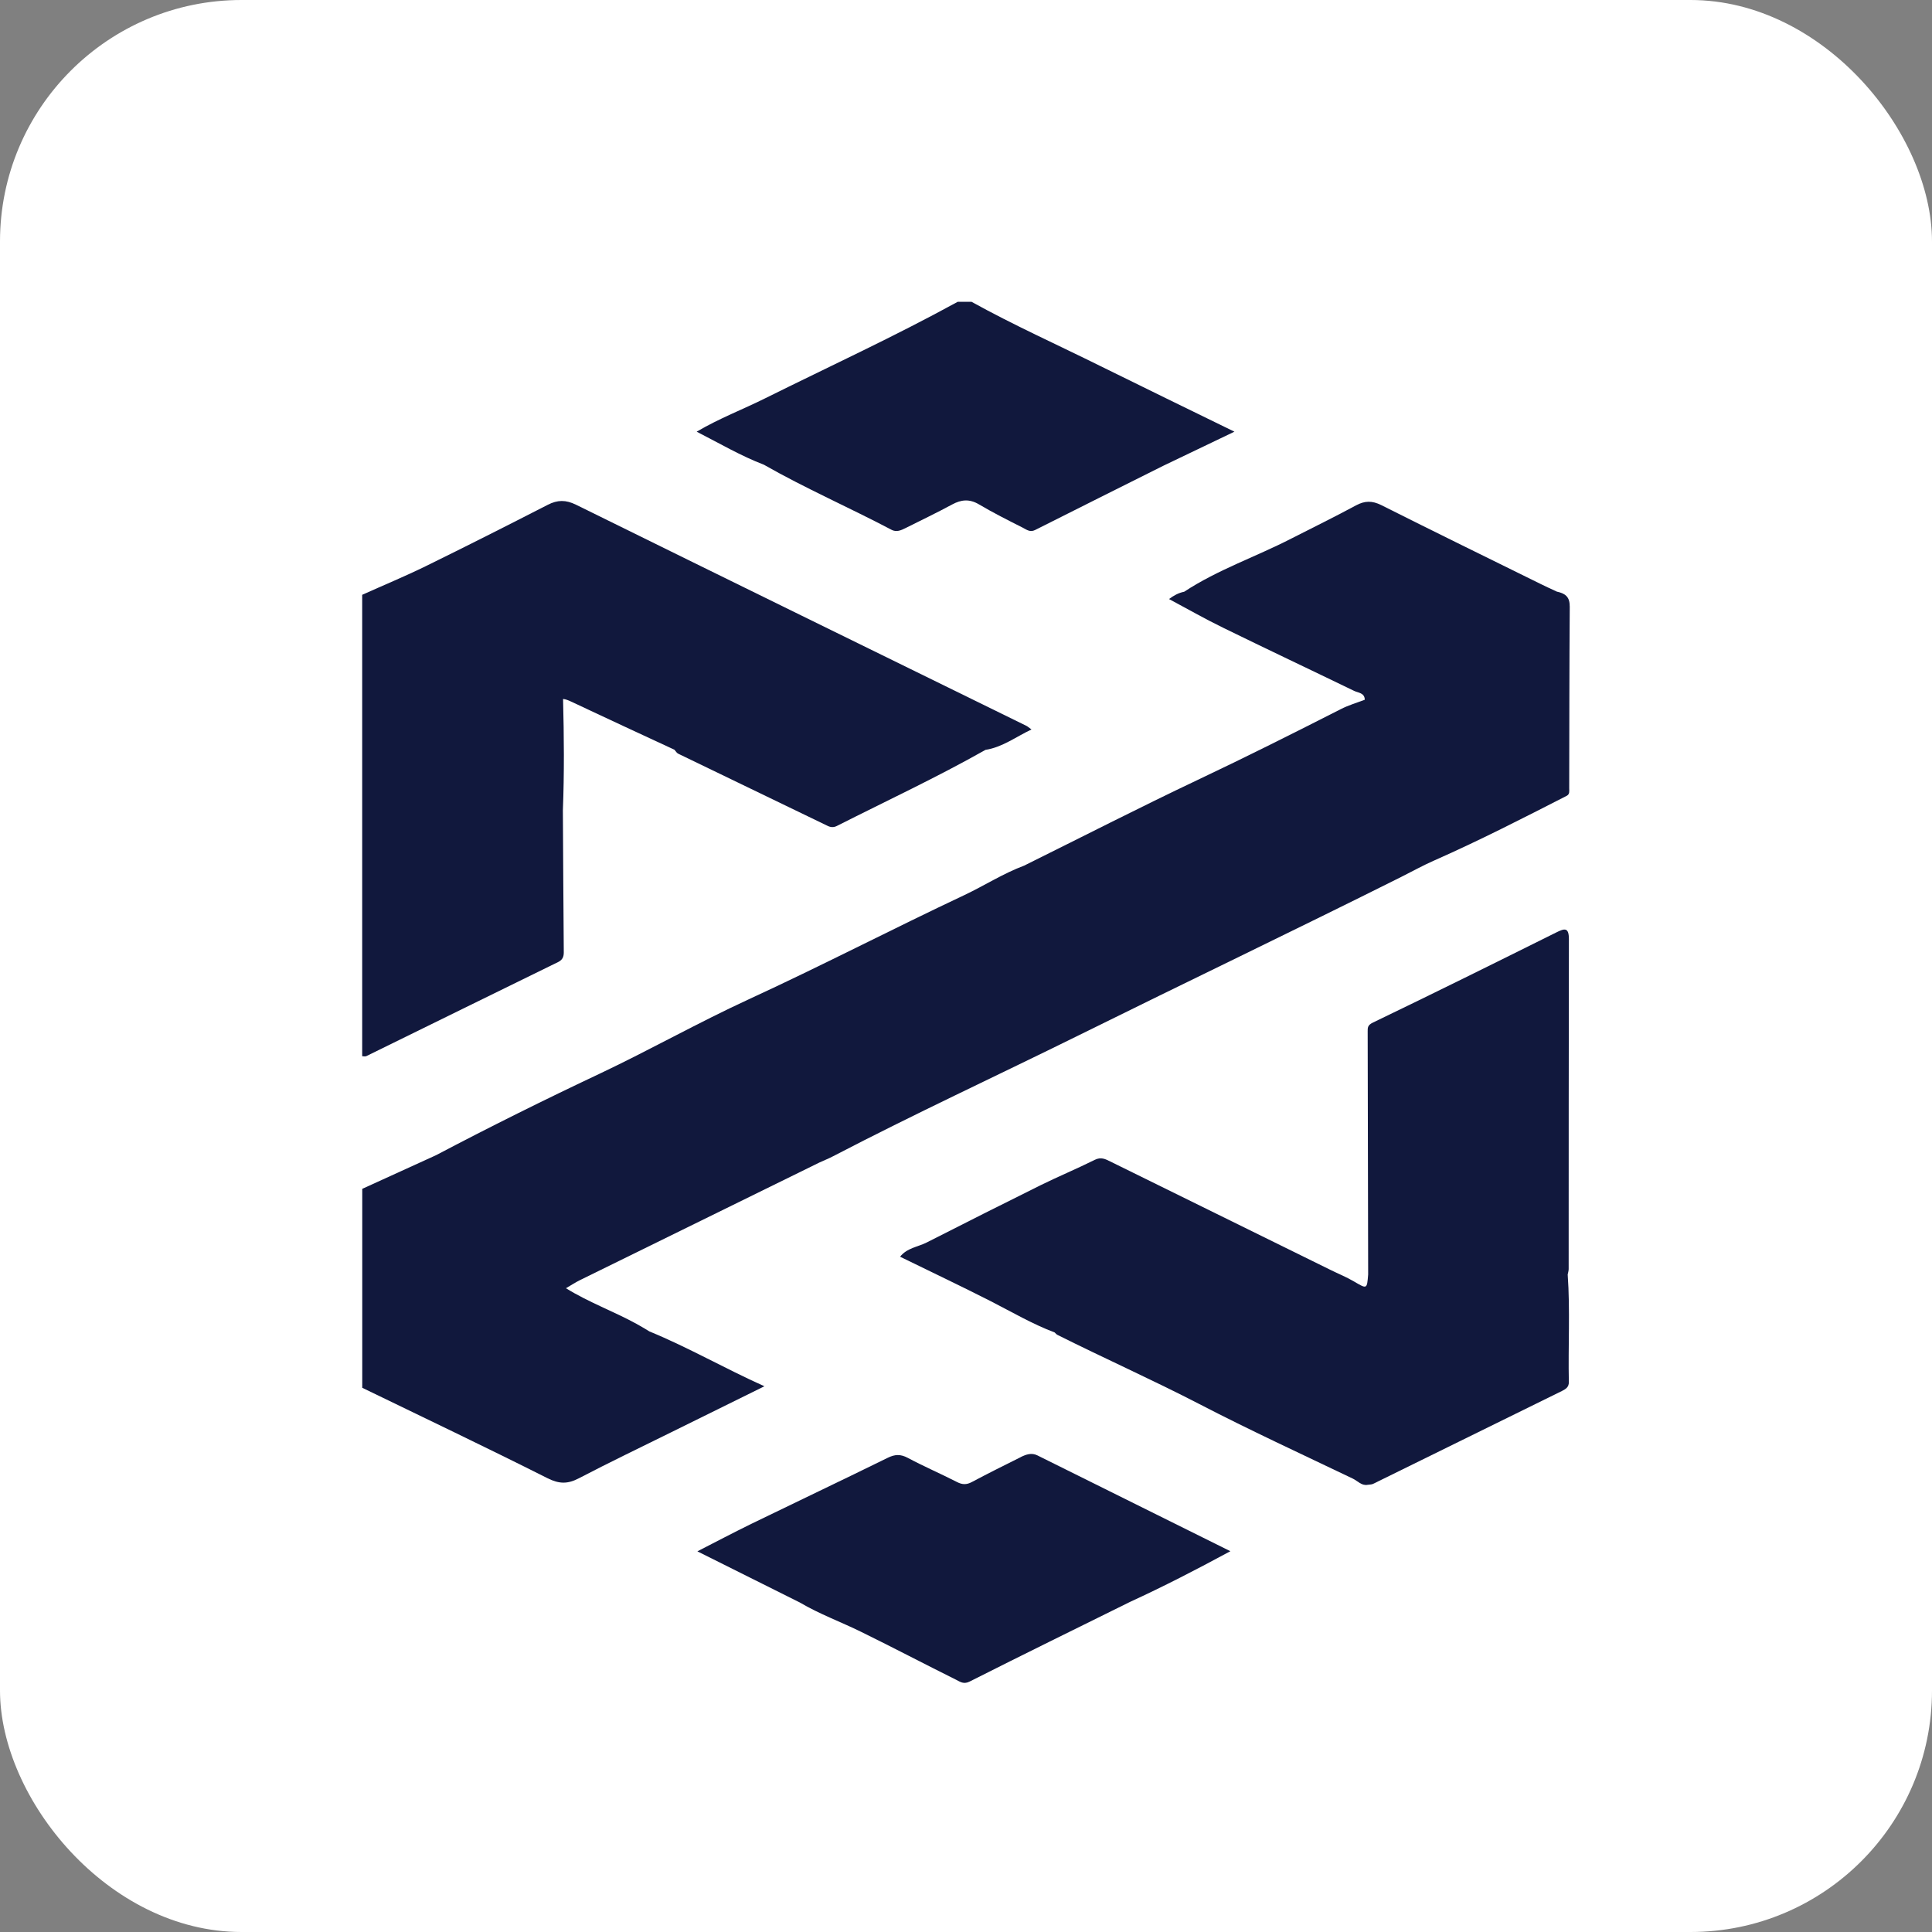 <svg width="32" height="32" viewBox="0 0 32 32" fill="none" xmlns="http://www.w3.org/2000/svg">
<rect x="0" y="0" width="32" height="32" fill="#808080" stroke="none"/>
<rect width="32" height="32" rx="4" fill="white"/>
<g clip-path="url(#clip0_1006_51868)">
<path d="M6.067 17.493C7.125 16.974 8.182 16.454 9.241 15.936C9.312 15.902 9.338 15.854 9.338 15.775C9.331 14.991 9.328 14.207 9.323 13.422C9.347 12.807 9.342 12.192 9.326 11.577C9.371 11.582 9.409 11.597 9.452 11.617C10.024 11.887 10.598 12.152 11.171 12.418C11.192 12.441 11.208 12.472 11.234 12.484C12.058 12.883 12.883 13.28 13.708 13.679C13.759 13.704 13.808 13.707 13.86 13.681C14.684 13.264 15.52 12.874 16.323 12.42C16.604 12.376 16.823 12.206 17.085 12.082C17.037 12.048 17.02 12.032 17 12.022C14.512 10.802 12.024 9.584 9.539 8.359C9.371 8.277 9.235 8.278 9.073 8.361C8.402 8.705 7.728 9.046 7.051 9.378C6.706 9.547 6.35 9.694 5.999 9.852V17.494C6.021 17.494 6.047 17.502 6.066 17.493H6.067Z" fill="#11183D"/>
<path d="M25.966 21.11C25.971 21.08 25.982 21.05 25.982 21.02C25.983 19.2 25.982 17.379 25.986 15.559C25.986 15.355 25.915 15.375 25.773 15.446C24.764 15.948 23.754 16.449 22.738 16.938C22.649 16.981 22.653 17.024 22.653 17.088C22.655 18.428 22.658 19.768 22.661 21.109C22.641 21.356 22.643 21.352 22.424 21.224C22.3 21.151 22.165 21.097 22.036 21.033C20.82 20.435 19.606 19.837 18.39 19.238C18.308 19.197 18.236 19.16 18.134 19.21C17.838 19.358 17.531 19.485 17.233 19.632C16.603 19.944 15.976 20.261 15.35 20.579C15.204 20.653 15.024 20.669 14.908 20.815C15.416 21.064 15.915 21.3 16.406 21.55C16.757 21.729 17.098 21.93 17.469 22.07C17.484 22.084 17.498 22.102 17.515 22.11C18.292 22.499 19.086 22.853 19.858 23.252C20.697 23.687 21.556 24.083 22.408 24.491C22.487 24.529 22.551 24.612 22.654 24.593C22.684 24.588 22.718 24.59 22.744 24.577C23.787 24.065 24.828 23.551 25.871 23.039C25.936 23.006 25.987 22.974 25.985 22.889C25.972 22.296 26.008 21.703 25.966 21.11L25.966 21.11Z" fill="#11183D"/>
<path d="M16.906 24.135C16.636 24.27 16.365 24.404 16.099 24.546C16.01 24.594 15.939 24.593 15.849 24.546C15.581 24.409 15.302 24.289 15.036 24.147C14.916 24.083 14.823 24.087 14.703 24.146C13.955 24.514 13.202 24.871 12.452 25.236C12.152 25.383 11.855 25.539 11.551 25.695C12.131 25.985 12.689 26.263 13.247 26.542C13.573 26.735 13.93 26.864 14.268 27.031C14.794 27.289 15.313 27.562 15.838 27.823C15.904 27.856 15.962 27.902 16.062 27.851C16.944 27.405 17.831 26.971 18.716 26.533C19.269 26.279 19.809 26.001 20.379 25.693C19.292 25.153 18.238 24.629 17.183 24.106C17.085 24.057 16.993 24.091 16.904 24.135H16.906Z" fill="#11183D"/>
<path d="M25.999 10.041C26.001 9.88 25.917 9.827 25.786 9.799C25.7 9.759 25.614 9.72 25.529 9.678C24.645 9.242 23.759 8.809 22.878 8.366C22.727 8.291 22.606 8.292 22.459 8.371C22.108 8.561 21.747 8.737 21.391 8.919C20.803 9.222 20.17 9.435 19.614 9.801C19.523 9.819 19.444 9.861 19.363 9.922C19.666 10.084 19.958 10.251 20.26 10.398C20.981 10.751 21.706 11.093 22.428 11.443C22.495 11.476 22.602 11.473 22.605 11.59C22.474 11.64 22.336 11.68 22.211 11.744C21.426 12.143 20.638 12.539 19.841 12.916C18.875 13.374 17.922 13.862 16.964 14.337C16.616 14.467 16.304 14.669 15.972 14.826C14.774 15.39 13.601 16 12.399 16.553C11.565 16.937 10.764 17.39 9.934 17.783C9.02 18.214 8.116 18.663 7.222 19.134C6.815 19.32 6.407 19.505 6 19.691V22.986C7.024 23.483 8.052 23.972 9.069 24.484C9.265 24.582 9.405 24.581 9.59 24.484C10.095 24.22 10.61 23.974 11.121 23.721C11.621 23.474 12.121 23.227 12.661 22.961C11.993 22.661 11.396 22.315 10.757 22.053C10.686 22.011 10.617 21.967 10.544 21.928C10.161 21.718 9.747 21.569 9.374 21.337C9.452 21.292 9.527 21.242 9.608 21.202C10.929 20.552 12.251 19.903 13.572 19.255C13.648 19.22 13.727 19.189 13.801 19.15C15.141 18.452 16.513 17.817 17.867 17.148C19.644 16.269 21.432 15.413 23.206 14.526C23.39 14.434 23.57 14.333 23.758 14.251C24.503 13.922 25.227 13.551 25.952 13.18C26.002 13.152 25.991 13.102 25.991 13.058C25.993 12.052 25.993 11.046 26 10.04L25.999 10.041Z" fill="#11183D"/>
<path d="M14.764 8.774C14.848 8.819 14.924 8.784 15 8.746C15.257 8.617 15.517 8.493 15.77 8.356C15.921 8.274 16.057 8.261 16.213 8.353C16.448 8.492 16.692 8.615 16.936 8.738C16.999 8.769 17.058 8.823 17.146 8.778C17.851 8.422 18.558 8.07 19.265 7.716C19.644 7.535 20.023 7.353 20.446 7.15C19.673 6.772 18.95 6.421 18.23 6.065C17.516 5.711 16.789 5.385 16.092 4.999H15.862C14.818 5.572 13.735 6.07 12.668 6.6C12.303 6.782 11.918 6.927 11.539 7.15C11.924 7.347 12.273 7.552 12.652 7.697C13.339 8.089 14.064 8.405 14.763 8.773L14.764 8.774Z" fill="#11183D"/>
</g>
<defs>
<clipPath id="clip0_1006_51868">
<rect width="20" height="22.874" fill="white" transform="translate(6 5)"/>
</clipPath>
</defs>
</svg>
